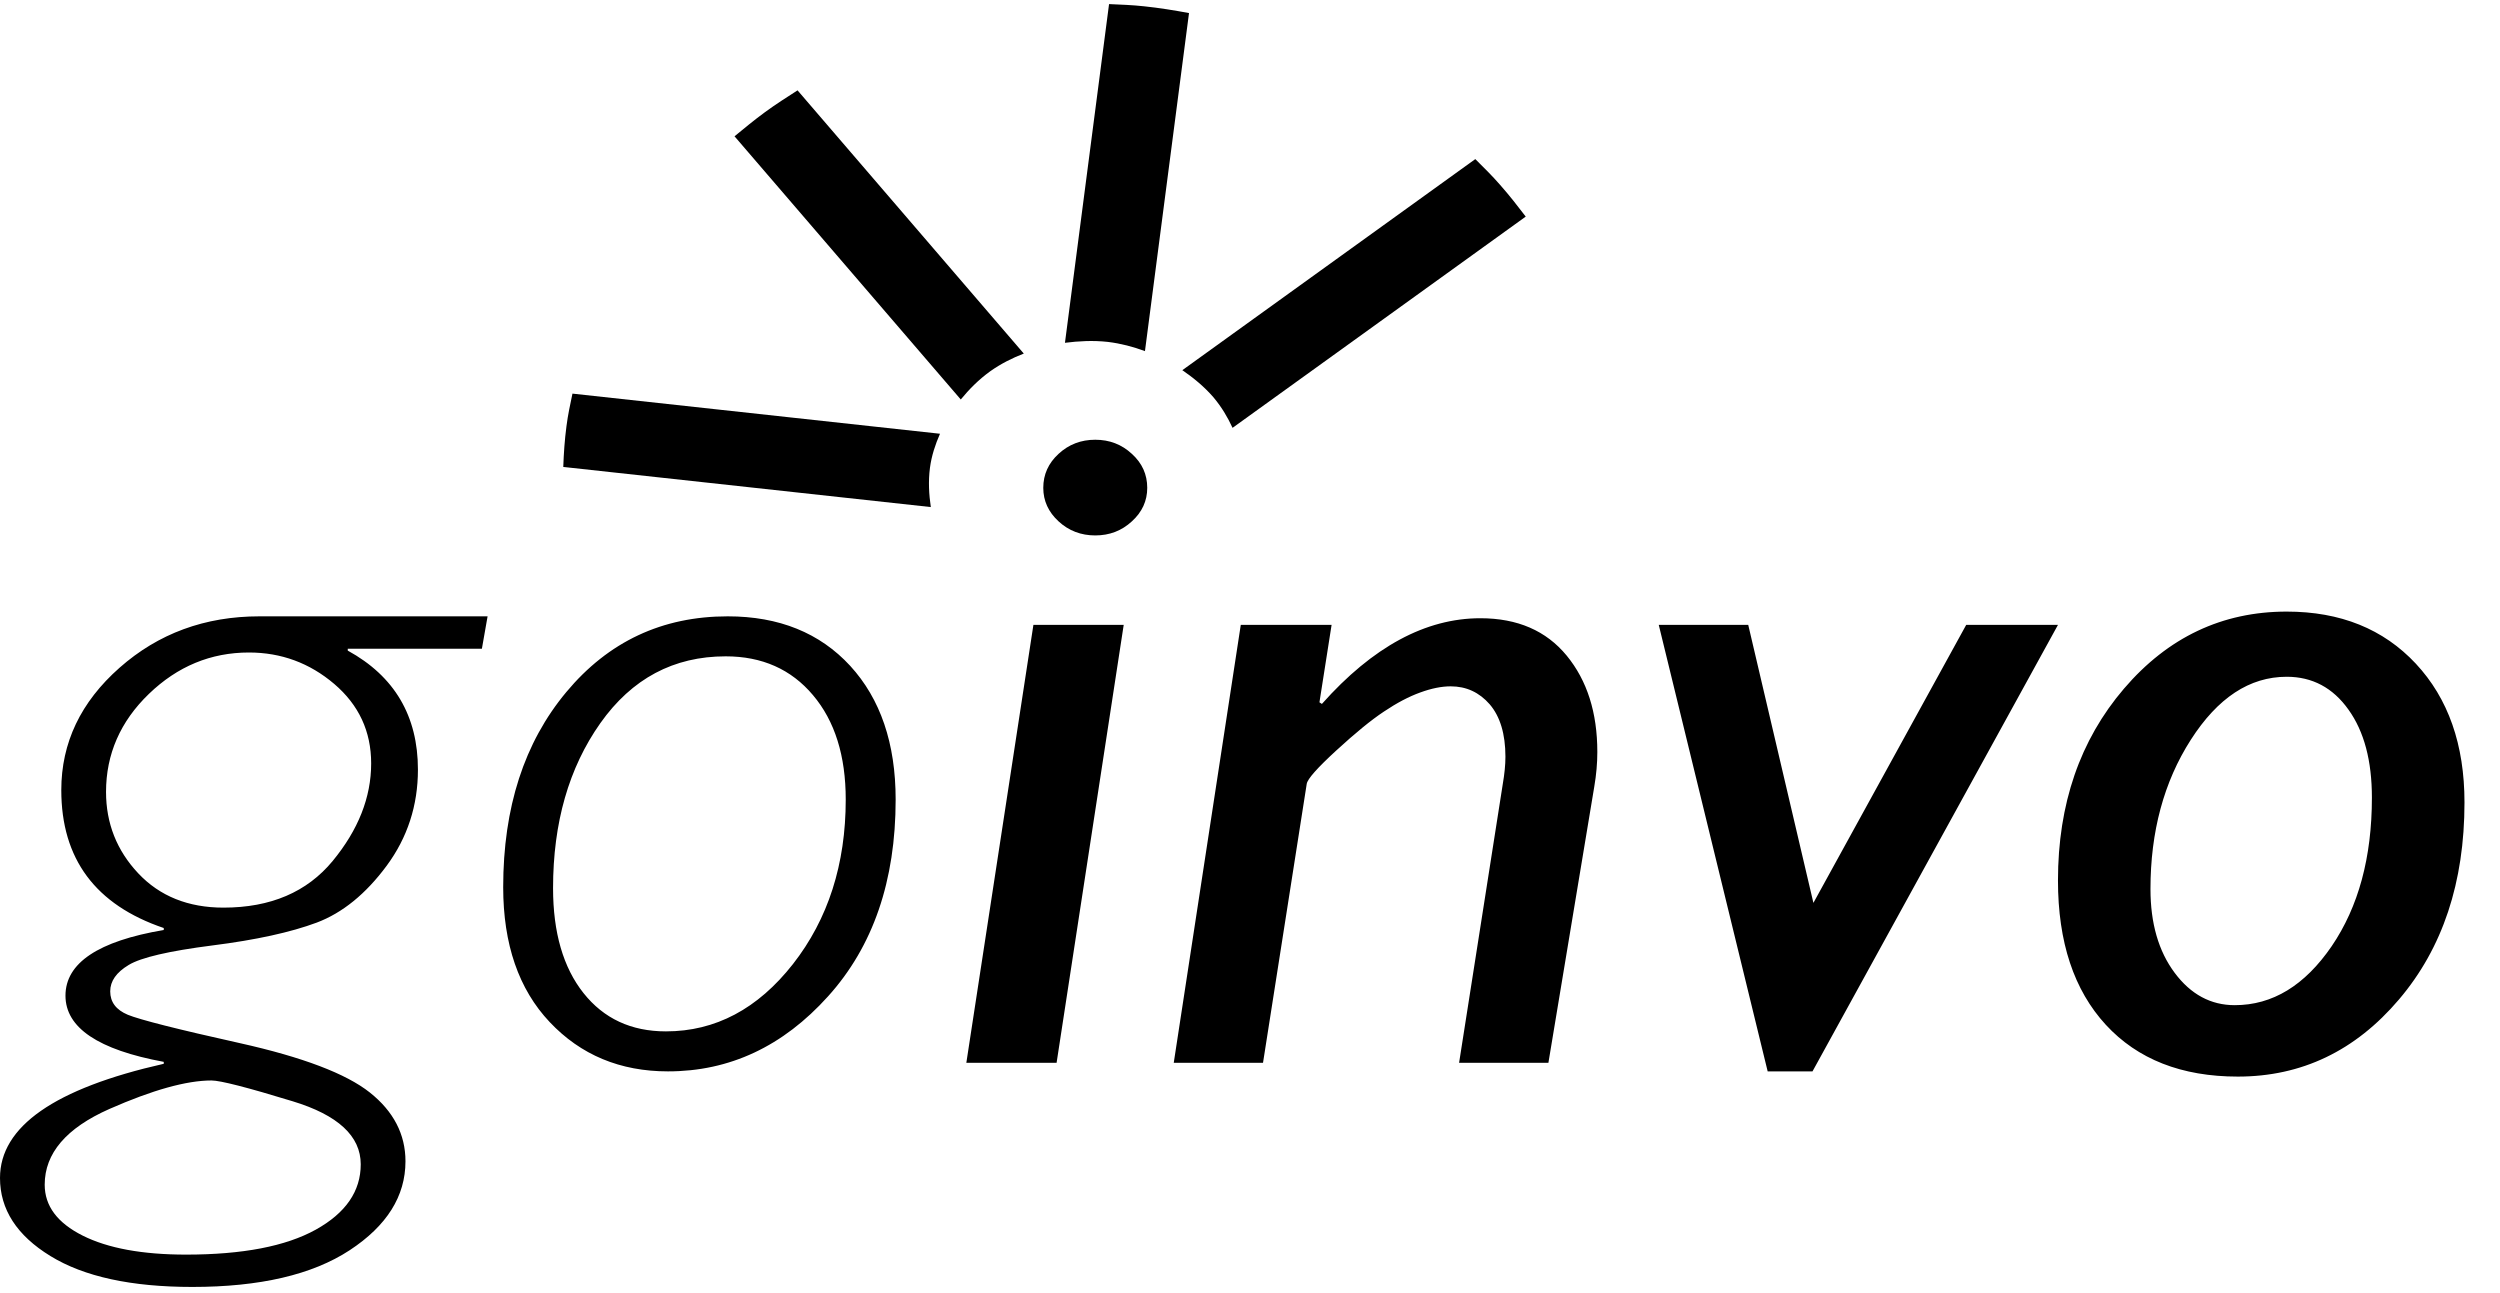 <?xml version="1.0" encoding="UTF-8"?>
<svg width="58px" height="30px" viewBox="0 0 58 30" version="1.1" xmlns="http://www.w3.org/2000/svg" xmlns:xlink="http://www.w3.org/1999/xlink">
    <!-- Generator: Sketch 41.2 (35397) - http://www.bohemiancoding.com/sketch -->
    <title>Group</title>
    <desc>Created with Sketch.</desc>
    <defs></defs>
    <g id="Page-1" stroke-width="1" fill-rule="evenodd">
        <g id="Home-Copy-4" transform="translate(-108, -12)">
            <g id="Group" transform="translate(108, 12)">
                <path d="M6.018,14.299 C4.755,14.299 3.673,14.697 2.773,15.492 C1.873,16.287 1.422,17.232 1.422,18.33 C1.422,19.927 2.215,20.993 3.799,21.53 L3.799,21.576 C2.279,21.833 1.519,22.342 1.519,23.099 C1.519,23.844 2.279,24.354 3.799,24.635 L3.799,24.68 C1.266,25.253 0,26.135 0,27.329 C0,28.057 0.389,28.662 1.17,29.14 C1.949,29.619 3.046,29.857 4.462,29.857 C6.03,29.857 7.245,29.573 8.11,29.007 C8.974,28.44 9.407,27.752 9.407,26.942 C9.407,26.317 9.131,25.784 8.58,25.346 C8.029,24.909 7.025,24.527 5.566,24.201 C4.107,23.877 3.241,23.656 2.966,23.543 C2.693,23.429 2.557,23.248 2.557,22.999 C2.557,22.762 2.699,22.559 2.986,22.387 C3.271,22.214 3.92,22.063 4.93,21.934 C5.941,21.806 6.746,21.629 7.347,21.405 C7.946,21.179 8.487,20.739 8.971,20.085 C9.454,19.43 9.696,18.687 9.696,17.855 C9.696,16.611 9.153,15.689 8.068,15.094 L8.068,15.05 L11.18,15.05 L11.312,14.299 L6.018,14.299 Z M7.754,15.867 C8.325,16.354 8.611,16.968 8.611,17.711 C8.611,18.499 8.313,19.252 7.718,19.975 C7.123,20.695 6.279,21.057 5.185,21.057 C4.366,21.057 3.706,20.791 3.208,20.262 C2.709,19.732 2.46,19.101 2.46,18.372 C2.46,17.498 2.791,16.738 3.455,16.098 C4.118,15.459 4.891,15.138 5.776,15.138 C6.524,15.138 7.184,15.382 7.754,15.867 L7.754,15.867 Z M7.326,28.528 C6.63,28.914 5.627,29.107 4.317,29.107 C3.304,29.107 2.504,28.96 1.918,28.666 C1.33,28.371 1.037,27.977 1.037,27.485 C1.037,26.756 1.537,26.171 2.538,25.728 C3.539,25.287 4.328,25.067 4.907,25.067 C5.109,25.067 5.736,25.227 6.788,25.549 C7.841,25.869 8.369,26.357 8.369,27.012 C8.369,27.637 8.021,28.142 7.326,28.528 L7.326,28.528 Z M13.139,16.055 C12.162,17.225 11.674,18.734 11.674,20.582 C11.674,21.907 12.034,22.951 12.753,23.712 C13.473,24.475 14.388,24.856 15.497,24.856 C16.928,24.856 18.166,24.276 19.211,23.115 C20.256,21.957 20.779,20.435 20.779,18.55 C20.779,17.247 20.427,16.214 19.724,15.447 C19.02,14.683 18.073,14.299 16.884,14.299 C15.364,14.299 14.116,14.884 13.139,16.055 L13.139,16.055 Z M13.537,23.039 C13.067,22.447 12.831,21.634 12.831,20.605 C12.831,19.088 13.197,17.812 13.928,16.777 C14.661,15.742 15.63,15.227 16.836,15.227 C17.679,15.227 18.355,15.526 18.861,16.127 C19.368,16.726 19.621,17.534 19.621,18.55 C19.621,20.051 19.212,21.324 18.397,22.366 C17.581,23.406 16.598,23.928 15.449,23.928 C14.644,23.928 14.007,23.631 13.537,23.039 L13.537,23.039 Z M24.559,12.096 C24.796,12.314 25.08,12.422 25.41,12.422 C25.74,12.422 26.023,12.314 26.259,12.096 C26.498,11.879 26.616,11.619 26.616,11.318 C26.616,11.008 26.498,10.746 26.259,10.529 C26.023,10.31 25.74,10.202 25.41,10.202 C25.08,10.202 24.796,10.31 24.559,10.529 C24.323,10.746 24.204,11.008 24.204,11.318 C24.204,11.619 24.323,11.879 24.559,12.096 L24.559,12.096 Z M23.975,14.497 L22.419,24.657 L24.513,24.657 L26.07,14.497 L23.975,14.497 Z M28.786,14.497 L27.231,24.657 L29.302,24.657 L30.316,18.186 C30.333,18.073 30.561,17.816 31.001,17.412 C31.441,17.008 31.809,16.706 32.108,16.508 C32.406,16.308 32.685,16.161 32.948,16.066 C33.21,15.97 33.445,15.923 33.656,15.923 C34.018,15.923 34.32,16.063 34.562,16.341 C34.802,16.622 34.926,17.027 34.926,17.557 C34.926,17.748 34.904,17.958 34.865,18.186 L33.851,24.657 L35.923,24.657 L36.987,18.252 C37.035,17.971 37.058,17.704 37.058,17.447 C37.058,16.533 36.822,15.789 36.348,15.211 C35.873,14.633 35.206,14.343 34.344,14.343 C33.076,14.343 31.849,15.004 30.668,16.331 L30.611,16.294 L30.893,14.497 L28.786,14.497 Z M45.616,14.497 L42.071,20.947 L40.559,14.497 L38.483,14.497 L41.01,24.856 L42.05,24.856 L47.745,14.497 L45.616,14.497 Z M49.276,15.977 C48.255,17.17 47.745,18.654 47.745,20.428 C47.745,21.856 48.115,22.97 48.854,23.774 C49.592,24.576 50.615,24.977 51.917,24.977 C53.396,24.977 54.643,24.381 55.656,23.188 C56.67,21.996 57.176,20.472 57.176,18.616 C57.176,17.276 56.8,16.204 56.047,15.397 C55.295,14.592 54.298,14.189 53.051,14.189 C51.556,14.189 50.296,14.785 49.276,15.977 L49.276,15.977 Z M54.485,16.464 C54.849,16.972 55.028,17.652 55.028,18.506 C55.028,19.89 54.717,21.038 54.095,21.952 C53.47,22.864 52.722,23.32 51.845,23.32 C51.29,23.32 50.826,23.07 50.452,22.569 C50.078,22.068 49.891,21.421 49.891,20.626 C49.891,19.295 50.201,18.14 50.826,17.164 C51.451,16.189 52.19,15.701 53.051,15.701 C53.646,15.701 54.124,15.956 54.485,16.464 L54.485,16.464 Z" id="Fill-1"></path>
                <path d="M21.575,10.852 C21.612,10.574 21.698,10.313 21.808,10.063 L13.281,9.132 C13.229,9.382 13.174,9.631 13.142,9.888 C13.1,10.205 13.079,10.52 13.068,10.833 L21.595,11.764 C21.552,11.471 21.534,11.171 21.575,10.852" id="Fill-2"></path>
                <path d="M22.978,8.61 C23.221,8.439 23.482,8.307 23.752,8.203 L18.503,2.096 C18.251,2.258 17.998,2.419 17.749,2.601 C17.499,2.784 17.271,2.973 17.041,3.162 L22.29,9.268 C22.483,9.033 22.703,8.808 22.978,8.61" id="Fill-3"></path>
                <path d="M25.701,7.932 C26.006,7.969 26.291,8.045 26.563,8.146 L27.585,0.303 C27.243,0.24 26.898,0.183 26.542,0.146 C26.269,0.116 26,0.107 25.73,0.095 L24.707,7.953 C25.026,7.913 25.354,7.894 25.701,7.932" id="Fill-4"></path>
                <path d="M28.151,9.216 C28.338,9.438 28.482,9.679 28.595,9.926 L35.397,5.025 C35.208,4.777 35.017,4.532 34.804,4.291 C34.619,4.078 34.423,3.886 34.227,3.691 L27.43,8.588 C27.689,8.767 27.934,8.966 28.151,9.216" id="Fill-5"></path>
            </g>
        </g>
    </g>
</svg>
